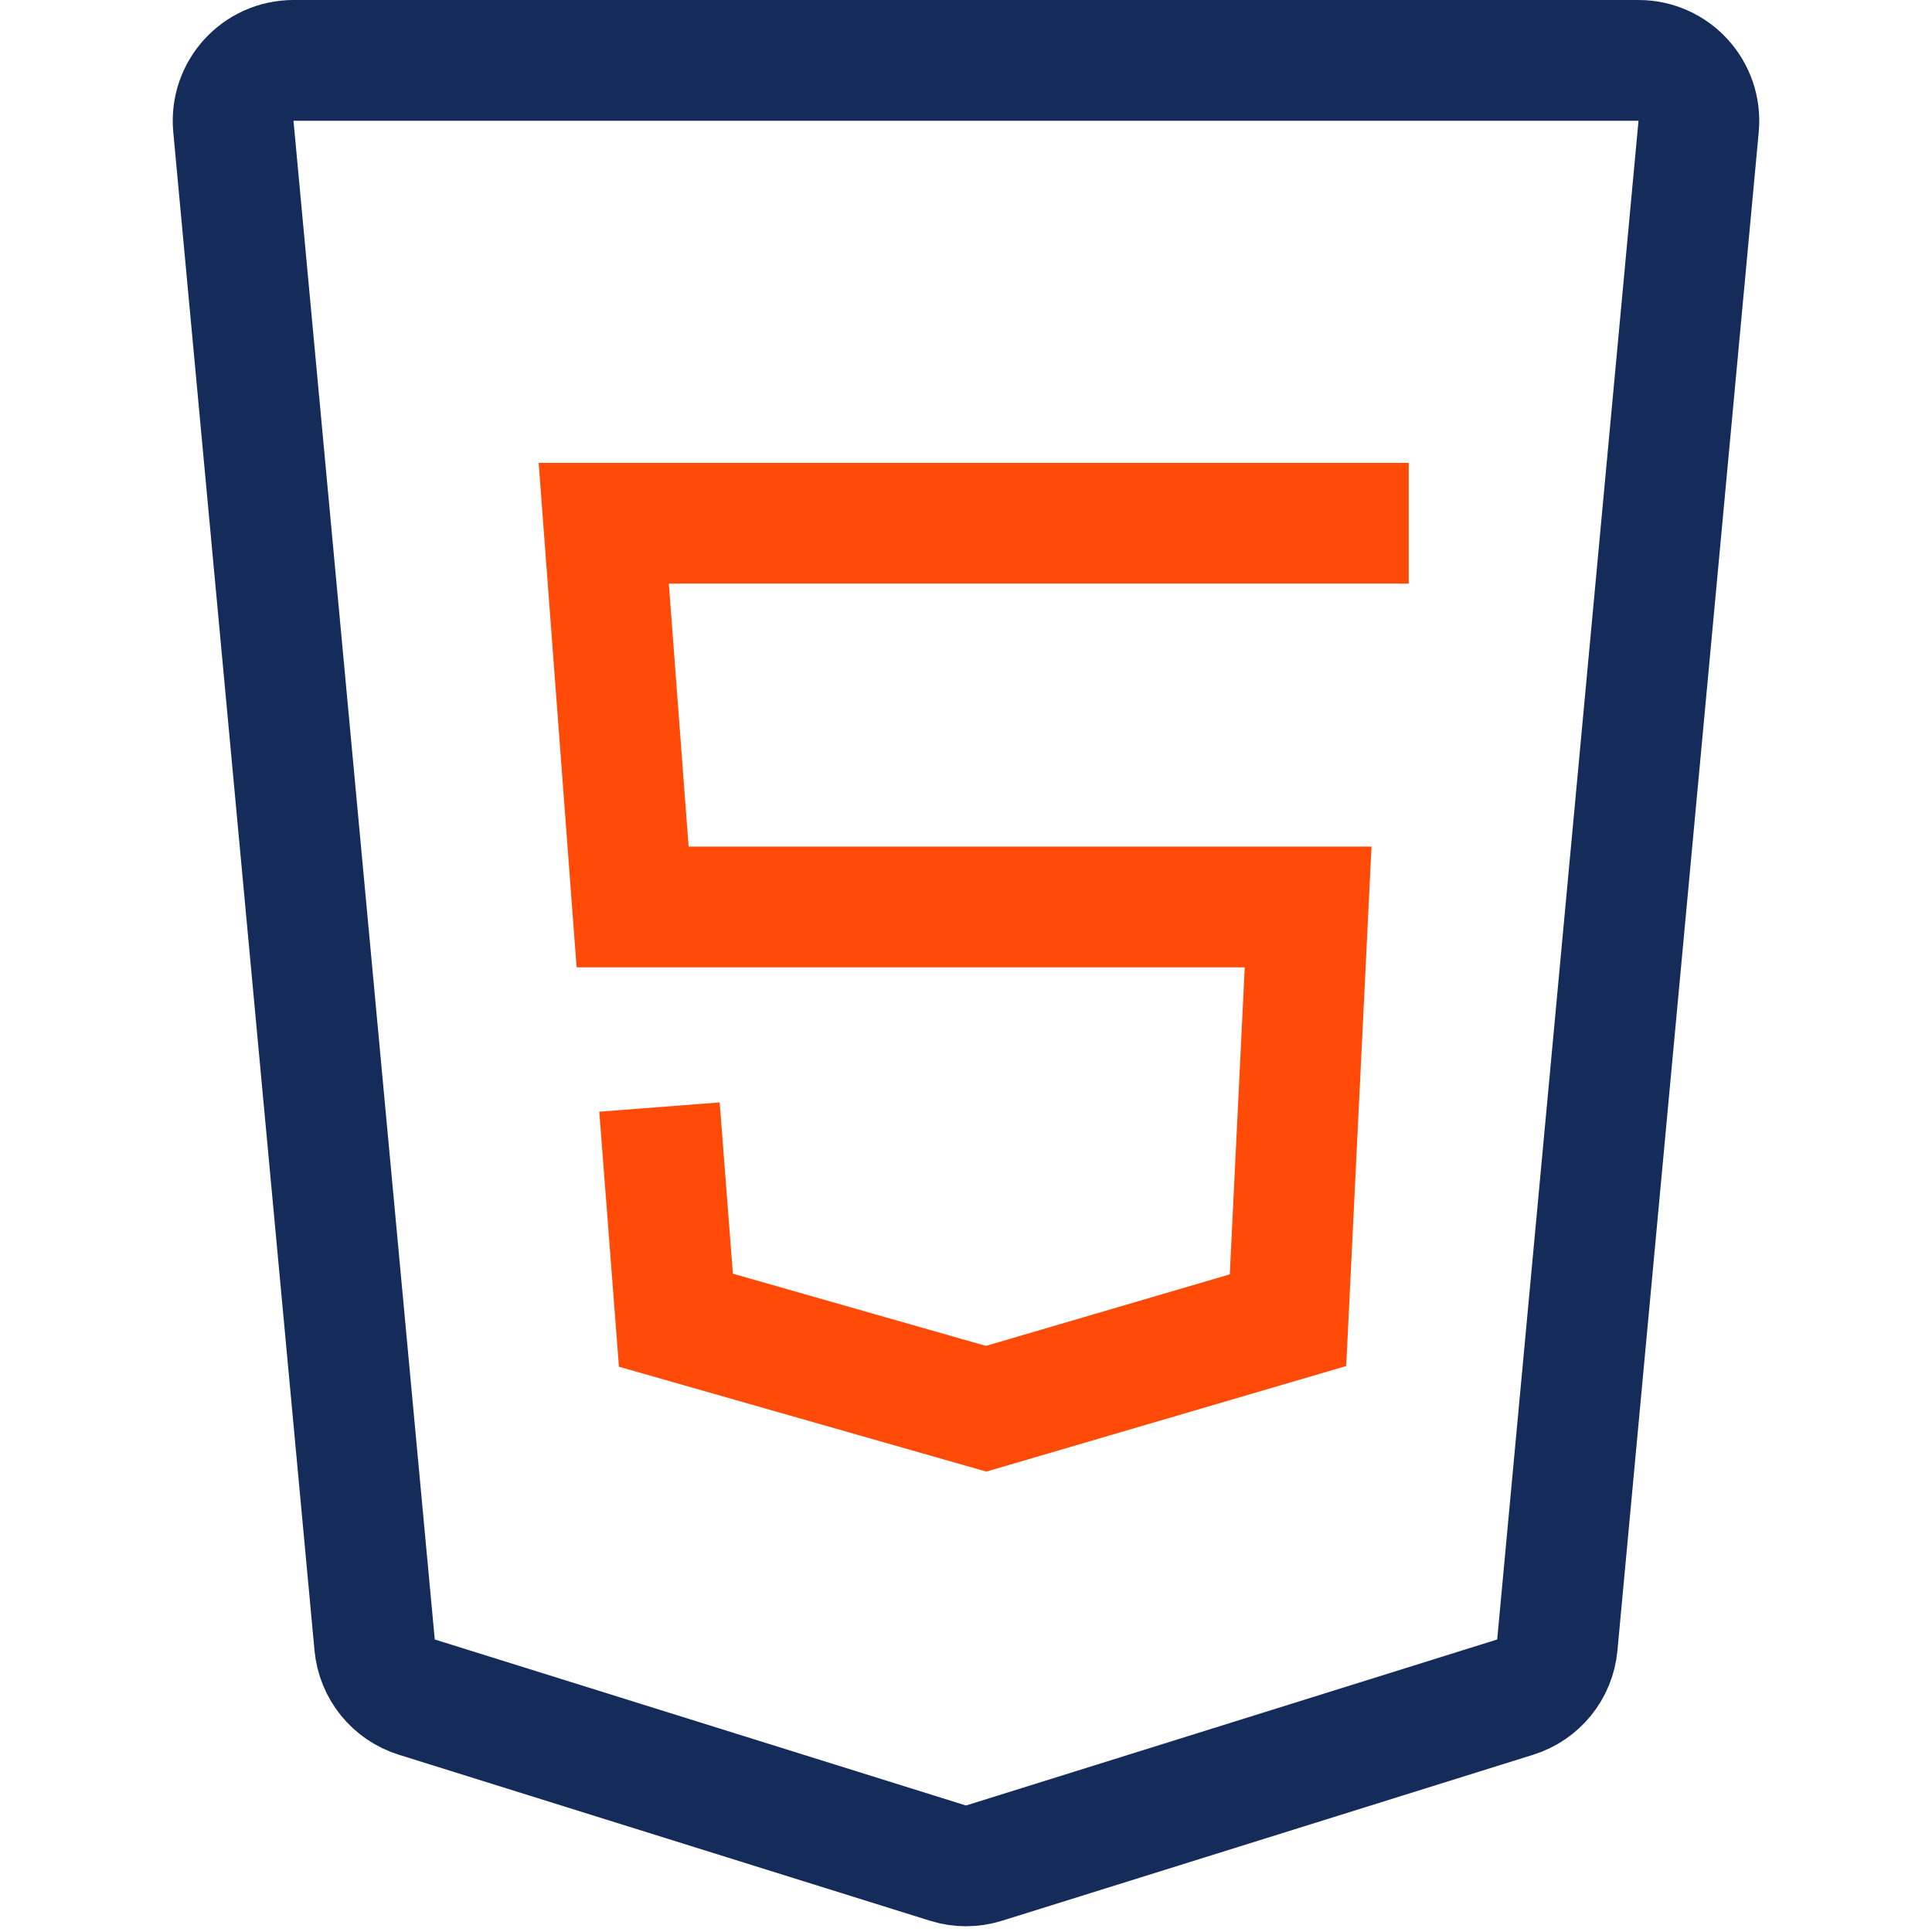 <svg width="48" height="48" viewBox="0 0 48 48" fill="none" xmlns="http://www.w3.org/2000/svg">
<rect width="48" height="48" fill="white"/>
<path d="M5.798 3.139C5.717 2.259 6.409 1.5 7.292 1.5H40.708C41.591 1.5 42.283 2.259 42.202 3.139L38.691 40.871C38.636 41.474 38.223 41.984 37.645 42.164L24.447 46.289C24.156 46.38 23.844 46.38 23.553 46.289L10.355 42.164C9.777 41.984 9.365 41.474 9.308 40.871L5.798 3.139Z" stroke="#152C5B" stroke-width="3"/>
<path d="M33.5 13H15L15.717 22.533H32.5L32 32.8L24.5 35L16.793 32.8L16.5 29" stroke="#FF4B07" stroke-width="3" stroke-linecap="square"/>
</svg>
